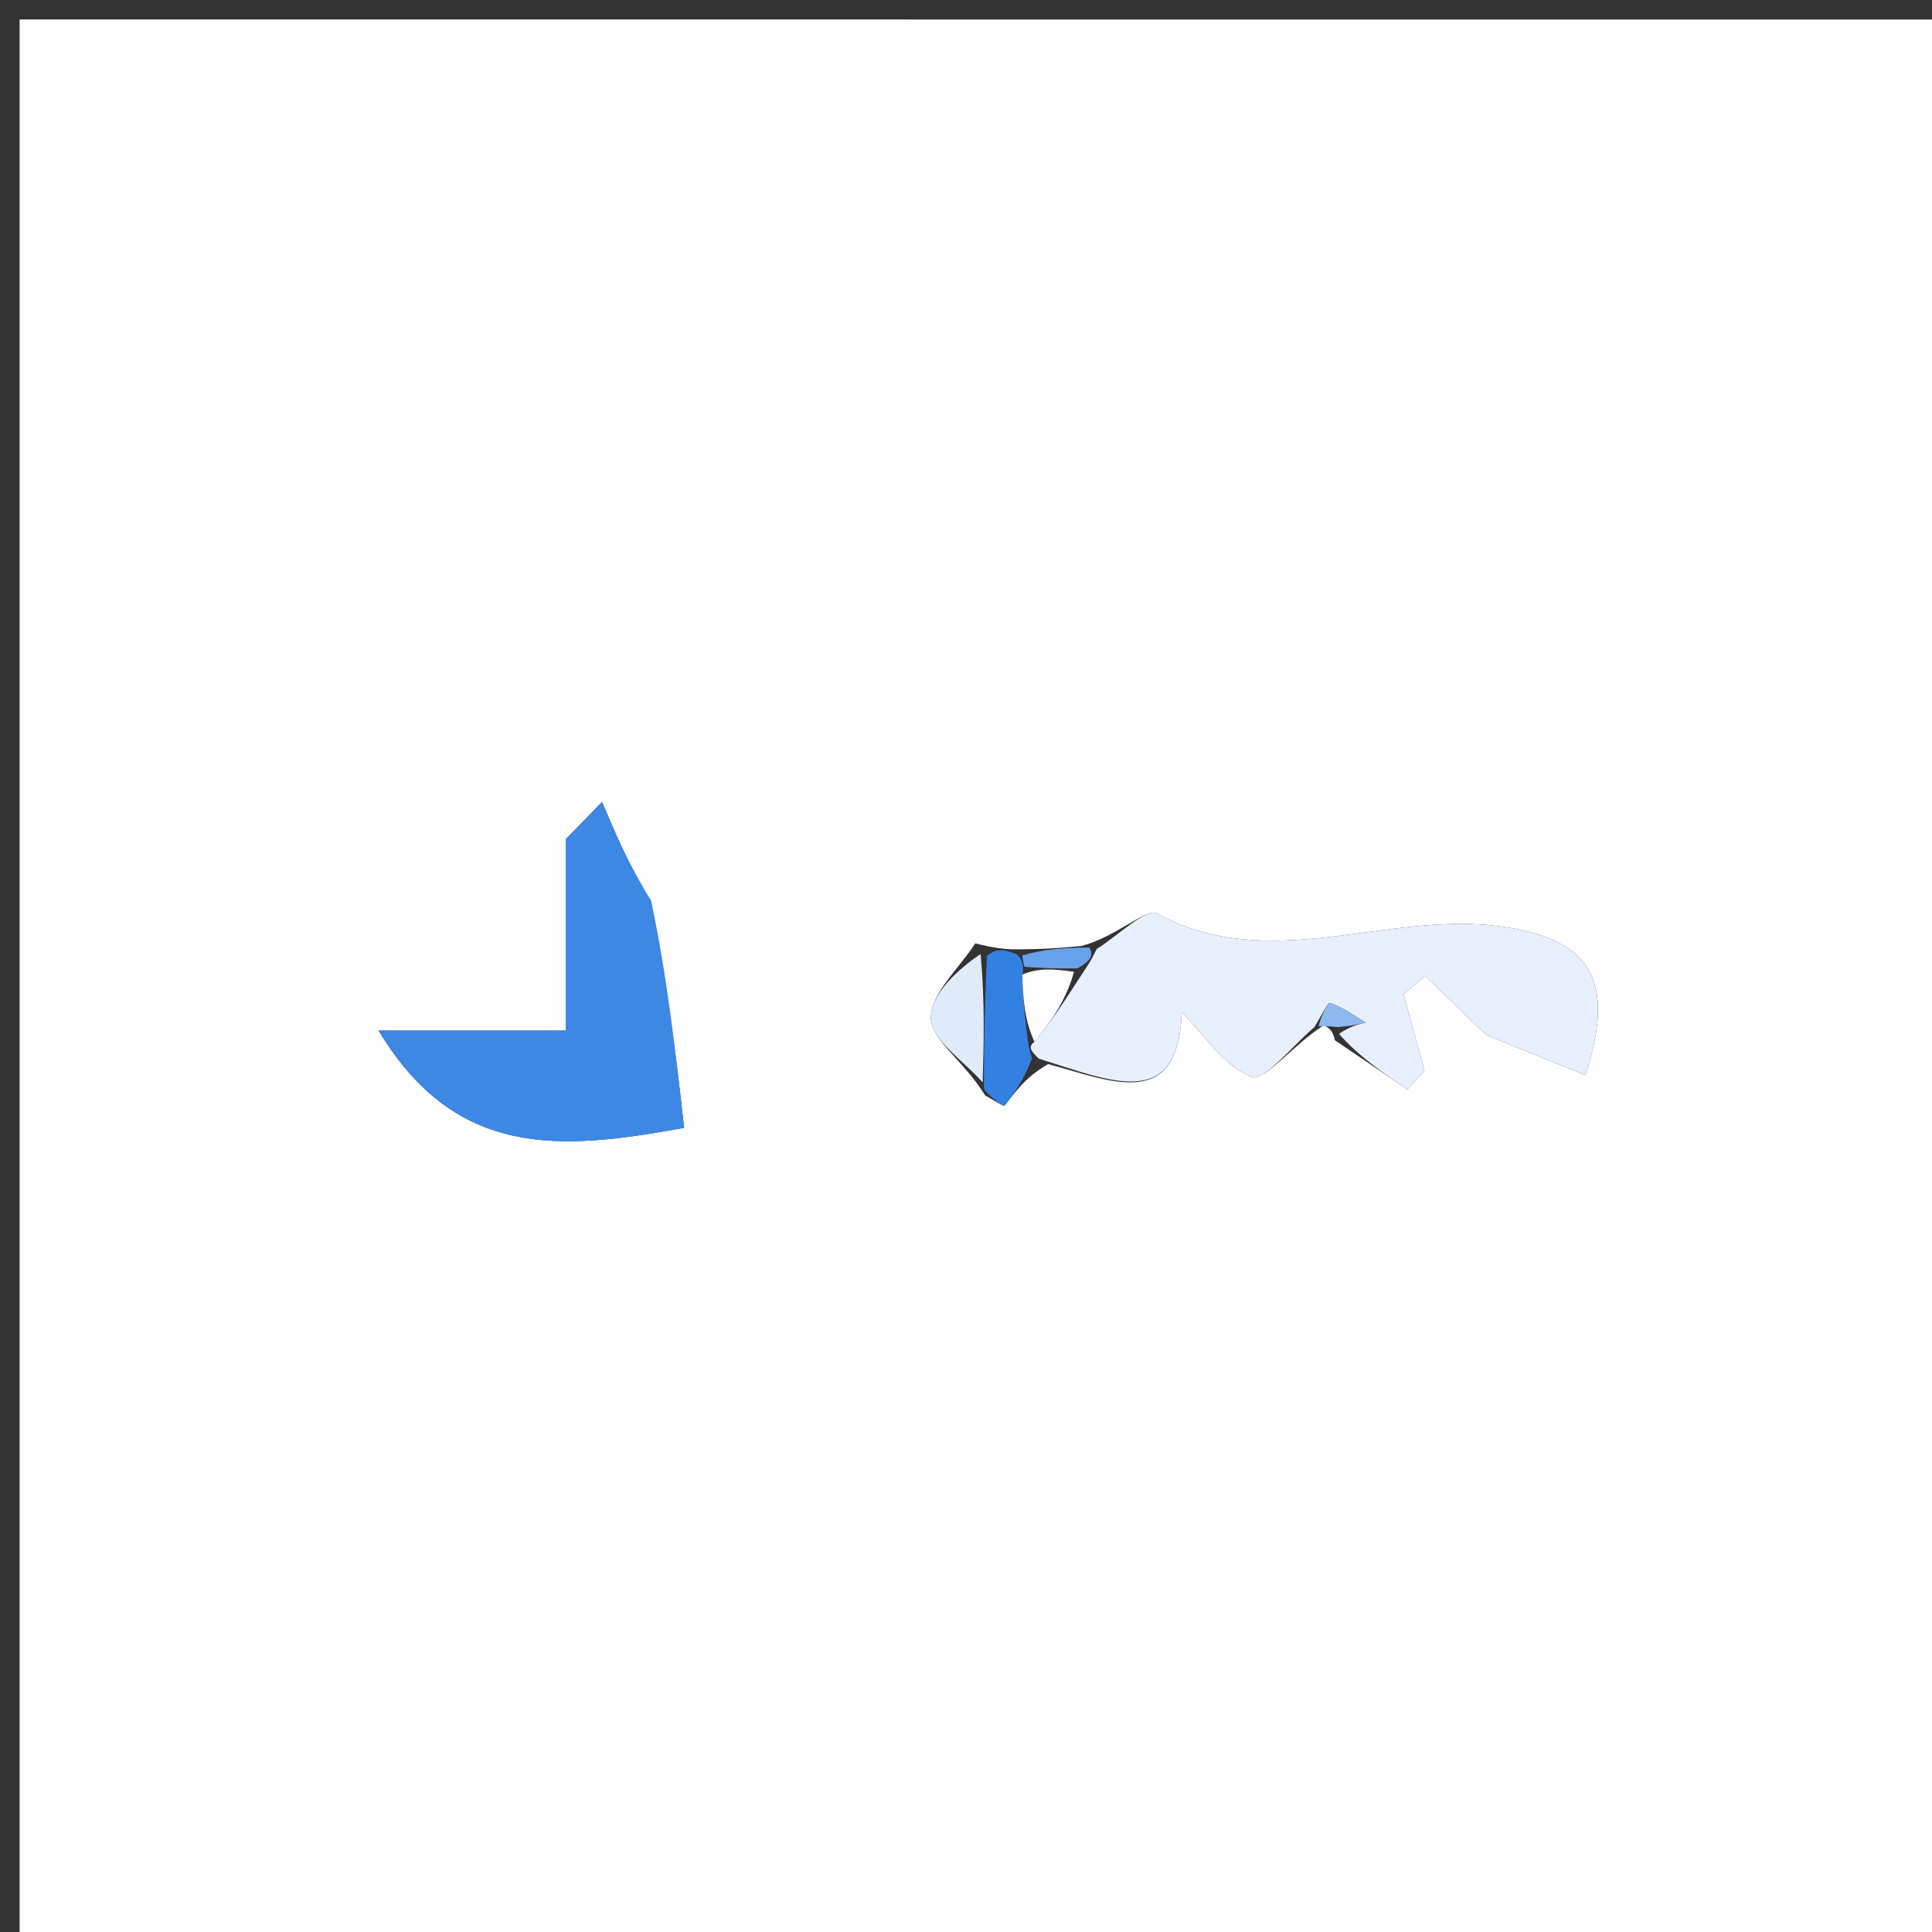 <svg version="1.1" id="Layer_1" xmlns="http://www.w3.org/2000/svg" xmlns:xlink="http://www.w3.org/1999/xlink" x="0px" y="0px"
	 width="100%" viewBox="0 0 100 100" enable-background="new 0 0 100 100" xml:space="preserve">
<rect x="0" y="0" width="100" height="100" fill="#333333" stroke="none"/>
<path fill="#FEFEFF" opacity="1" stroke="none" 
	d="
M100.47,101 
	C66.96,101 33.98,101 1.015,101 
	C1.015,67.636 1.015,34.318 1.015,1.008 
	C34.354,1.008 67.677,1.008 101,1.011 
	C101,34.343 101,67.672 100.47,101 
M52.323,49.135 
	C51.921,49.11 51.519,49.085 50.478,48.83 
	C49.647,50.123 48.165,51.426 48.183,52.708 
	C48.198,53.826 49.903,54.921 50.99,56.698 
	C51.338,56.886 51.948,57.287 51.993,57.23 
	C52.554,56.539 53.032,55.781 54.253,55.076 
	C57.451,55.932 60.998,57.598 61.166,52.388 
	C62.298,53.525 63.329,55.165 64.783,55.744 
	C65.421,55.999 66.921,54.095 68.493,53.083 
	C68.493,53.083 68.963,53.137 69.088,53.839 
	C70.342,54.688 71.595,55.538 72.849,56.387 
	C73.142,56.062 73.435,55.737 73.729,55.412 
	C73.368,54.095 73.007,52.778 72.647,51.461 
	C73.019,51.143 73.391,50.825 73.763,50.508 
	C74.976,51.683 76.189,52.858 76.933,53.578 
	C78.936,54.387 80.498,55.017 82.06,55.647 
	C83.694,50.642 82.261,48.544 77.558,47.937 
	C71.69,47.178 65.706,50.444 59.877,47.28 
	C59.332,46.985 57.823,48.465 55.996,48.96 
	C54.971,49.056 53.946,49.151 52.323,49.135 
M33.299,46.495 
	C32.586,44.833 31.873,43.171 31.16,41.51 
	C30.539,42.148 29.918,42.787 29.297,43.425 
	C29.297,46.48 29.297,49.535 29.297,53.341 
	C26.066,53.341 23.015,53.341 19.593,53.341 
	C23.61,59.992 28.993,59.549 35.409,58.378 
	C34.961,54.373 34.534,50.559 33.299,46.495 
z"/>
<path fill="#E7F0FC" opacity="1" stroke="none" 
	d="
M68.029,53.171 
	C66.921,54.095 65.421,55.999 64.783,55.744 
	C63.329,55.165 62.298,53.525 61.166,52.388 
	C60.998,57.598 57.451,55.932 53.777,54.801 
	C53.274,54.339 53.247,54.153 53.541,53.92 
	C54.555,52.716 55.25,51.559 56.133,50.222 
	C56.468,49.734 56.615,49.428 56.762,49.121 
	C57.823,48.465 59.332,46.985 59.877,47.28 
	C65.706,50.444 71.69,47.178 77.558,47.937 
	C82.261,48.544 83.694,50.642 82.06,55.647 
	C80.498,55.017 78.936,54.387 76.933,53.578 
	C76.189,52.858 74.976,51.683 73.763,50.508 
	C73.391,50.825 73.019,51.143 72.647,51.461 
	C73.007,52.778 73.368,54.095 73.729,55.412 
	C73.435,55.737 73.142,56.062 72.849,56.387 
	C71.595,55.538 70.342,54.688 69.305,53.513 
	C69.915,53.103 70.306,53.017 70.698,52.932 
	C70.086,52.568 69.498,52.133 68.838,51.907 
	C68.726,51.869 68.307,52.727 68.029,53.171 
z"/>
<path fill="#3D87E5" opacity="1" stroke="none" 
	d="
M33.703,46.62 
	C34.534,50.559 34.961,54.373 35.409,58.378 
	C28.993,59.549 23.61,59.992 19.593,53.341 
	C23.015,53.341 26.066,53.341 29.297,53.341 
	C29.297,49.535 29.297,46.48 29.297,43.425 
	C29.918,42.787 30.539,42.148 31.16,41.51 
	C31.873,43.171 32.586,44.833 33.703,46.62 
z"/>
<path fill="#DFEBFB" opacity="1" stroke="none" 
	d="
M50.862,56.026 
	C49.903,54.921 48.198,53.826 48.183,52.708 
	C48.165,51.426 49.647,50.123 50.759,49.379 
	C50.981,51.96 50.921,53.993 50.862,56.026 
z"/>
<path fill="#3380E3" opacity="1" stroke="none" 
	d="
M50.926,56.362 
	C50.921,53.993 50.981,51.96 51.079,49.494 
	C51.519,49.085 51.921,49.11 52.622,49.392 
	C52.921,49.65 53.022,50.04 52.914,50.44 
	C52.944,51.883 53.082,52.925 53.22,53.967 
	C53.247,54.153 53.274,54.339 53.416,54.782 
	C53.032,55.781 52.554,56.539 51.993,57.23 
	C51.948,57.287 51.338,56.886 50.926,56.362 
z"/>
<path fill="#8EB9F0" opacity="1" stroke="none" 
	d="
M68.261,53.127 
	C68.307,52.727 68.726,51.869 68.838,51.907 
	C69.498,52.133 70.086,52.568 70.698,52.932 
	C70.306,53.017 69.915,53.103 69.243,53.162 
	C68.963,53.137 68.493,53.083 68.261,53.127 
z"/>
<path fill="#67A1EB" opacity="1" stroke="none" 
	d="
M53.022,50.04 
	C53.022,50.04 52.921,49.65 52.921,49.448 
	C53.946,49.151 54.971,49.056 56.379,49.041 
	C56.615,49.428 56.468,49.734 55.776,50.12 
	C54.495,50.146 53.759,50.093 53.022,50.04 
z"/>
<path fill="#FEFEFF" opacity="1" stroke="none" 
	d="
M52.914,50.44 
	C53.759,50.093 54.495,50.146 55.588,50.3 
	C55.25,51.559 54.555,52.716 53.541,53.92 
	C53.082,52.925 52.944,51.883 52.914,50.44 
z"/>
</svg>
